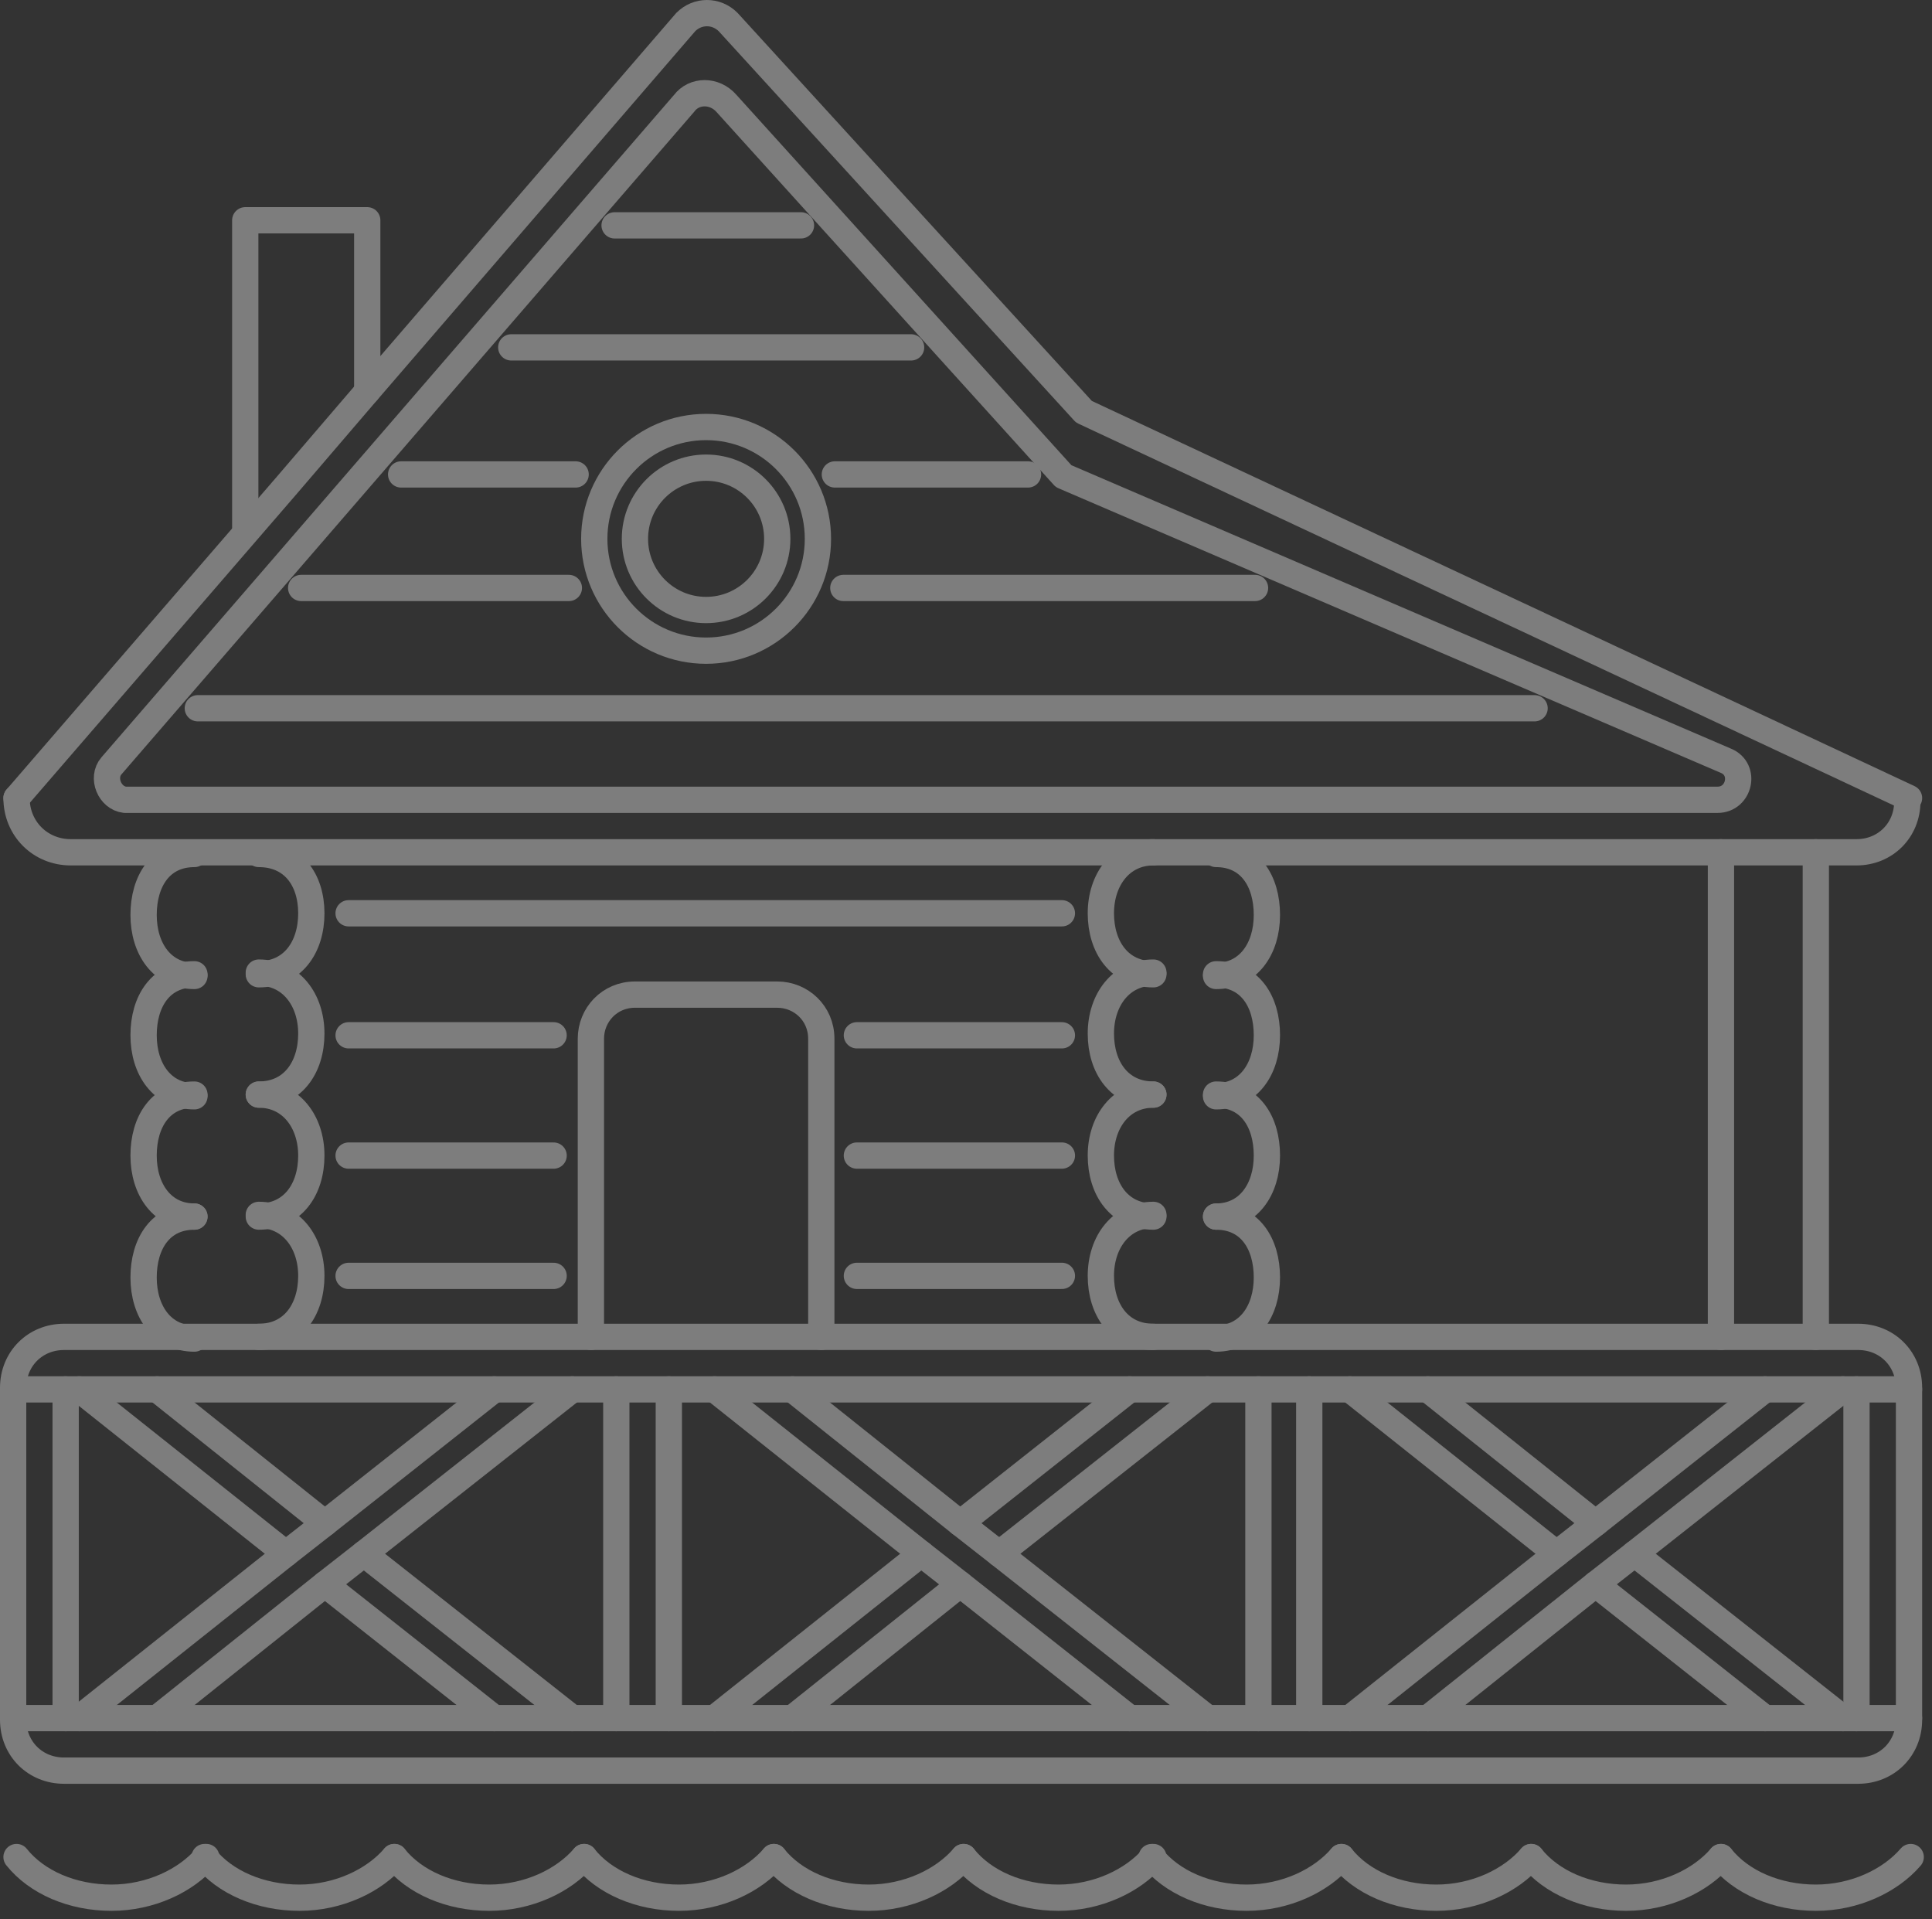 <svg width="147" height="146" viewBox="0 0 147 146" fill="none" xmlns="http://www.w3.org/2000/svg">
<rect x="0" y="0" width="147" height="146" fill="#333333" stroke="none"/>
<g opacity="0.6">
<g opacity="0.6">
<path d="M145.252 60.718L82.472 31.326L55.401 1.677C54.498 0.774 53.08 0.774 52.178 1.677L27.943 29.779L21.755 36.998L1.258 60.718" stroke="white" stroke-width="2" stroke-miterlimit="10" stroke-linecap="round" stroke-linejoin="round"/>
<path d="M4.867 134.713H141.384C143.575 134.713 145.251 133.037 145.251 130.846V105.579C145.251 103.388 143.575 101.712 141.384 101.712H4.867C2.676 101.712 1 103.388 1 105.579L1 130.846C1 133.037 2.676 134.713 4.867 134.713Z" stroke="white" stroke-width="2" stroke-miterlimit="10" stroke-linecap="round" stroke-linejoin="round"/>
<path d="M1.258 141.286C2.805 143.219 5.512 144.38 8.477 144.38C11.442 144.38 14.149 143.09 15.696 141.286" stroke="white" stroke-width="2" stroke-miterlimit="10" stroke-linecap="round" stroke-linejoin="round"/>
<path d="M15.567 141.287C17.114 143.22 19.821 144.38 22.786 144.38C25.751 144.38 28.458 143.091 30.005 141.287" stroke="white" stroke-width="2" stroke-miterlimit="10" stroke-linecap="round" stroke-linejoin="round"/>
<path d="M30.005 141.286C31.552 143.219 34.259 144.38 37.224 144.38C40.189 144.38 42.896 143.09 44.443 141.286" stroke="white" stroke-width="2" stroke-miterlimit="10" stroke-linecap="round" stroke-linejoin="round"/>
<path d="M44.443 141.287C45.99 143.22 48.697 144.38 51.662 144.38C54.627 144.38 57.334 143.091 58.881 141.287" stroke="white" stroke-width="2" stroke-miterlimit="10" stroke-linecap="round" stroke-linejoin="round"/>
<path d="M58.881 141.287C60.428 143.22 63.135 144.38 66.1 144.38C69.065 144.38 71.772 143.091 73.319 141.287" stroke="white" stroke-width="2" stroke-miterlimit="10" stroke-linecap="round" stroke-linejoin="round"/>
<path d="M73.319 141.287C74.866 143.22 77.573 144.38 80.538 144.38C83.503 144.38 86.21 143.091 87.757 141.287" stroke="white" stroke-width="2" stroke-miterlimit="10" stroke-linecap="round" stroke-linejoin="round"/>
<path d="M87.628 141.287C89.175 143.22 91.882 144.38 94.847 144.38C97.812 144.38 100.519 143.091 102.066 141.287" stroke="white" stroke-width="2" stroke-miterlimit="10" stroke-linecap="round" stroke-linejoin="round"/>
<path d="M102.066 141.287C103.613 143.22 106.32 144.38 109.285 144.38C112.25 144.38 114.957 143.091 116.504 141.287" stroke="white" stroke-width="2" stroke-miterlimit="10" stroke-linecap="round" stroke-linejoin="round"/>
<path d="M116.504 141.287C118.051 143.22 120.758 144.38 123.723 144.38C126.688 144.38 129.395 143.091 130.942 141.287" stroke="white" stroke-width="2" stroke-miterlimit="10" stroke-linecap="round" stroke-linejoin="round"/>
<path d="M130.942 141.287C132.489 143.22 135.196 144.38 138.161 144.38C141.126 144.38 143.833 143.091 145.38 141.287" stroke="white" stroke-width="2" stroke-miterlimit="10" stroke-linecap="round" stroke-linejoin="round"/>
<path d="M141.255 130.717V105.708" stroke="white" stroke-width="2" stroke-miterlimit="10" stroke-linecap="round" stroke-linejoin="round"/>
<path d="M140.224 130.717L124.368 118.212" stroke="white" stroke-width="2" stroke-miterlimit="10" stroke-linecap="round" stroke-linejoin="round"/>
<path d="M108.641 105.708L121.403 115.891" stroke="white" stroke-width="2" stroke-miterlimit="10" stroke-linecap="round" stroke-linejoin="round"/>
<path d="M121.403 120.533L134.294 130.717" stroke="white" stroke-width="2" stroke-miterlimit="10" stroke-linecap="round" stroke-linejoin="round"/>
<path d="M118.438 118.212L102.711 105.708" stroke="white" stroke-width="2" stroke-miterlimit="10" stroke-linecap="round" stroke-linejoin="round"/>
<path d="M108.641 130.716L121.403 120.532L124.368 118.212L140.224 105.708" stroke="white" stroke-width="2" stroke-miterlimit="10" stroke-linecap="round" stroke-linejoin="round"/>
<path d="M102.711 130.716L118.438 118.212L121.403 115.891L134.294 105.708" stroke="white" stroke-width="2" stroke-miterlimit="10" stroke-linecap="round" stroke-linejoin="round"/>
<path d="M60.299 105.708L73.061 115.891L76.026 118.212L91.882 130.716" stroke="white" stroke-width="2" stroke-miterlimit="10" stroke-linecap="round" stroke-linejoin="round"/>
<path d="M54.369 105.708L70.096 118.212L73.061 120.532L85.952 130.716" stroke="white" stroke-width="2" stroke-miterlimit="10" stroke-linecap="round" stroke-linejoin="round"/>
<path d="M91.882 105.708L76.026 118.212" stroke="white" stroke-width="2" stroke-miterlimit="10" stroke-linecap="round" stroke-linejoin="round"/>
<path d="M73.061 120.533L60.299 130.717" stroke="white" stroke-width="2" stroke-miterlimit="10" stroke-linecap="round" stroke-linejoin="round"/>
<path d="M85.952 105.708L73.061 115.891" stroke="white" stroke-width="2" stroke-miterlimit="10" stroke-linecap="round" stroke-linejoin="round"/>
<path d="M70.096 118.212L54.369 130.717" stroke="white" stroke-width="2" stroke-miterlimit="10" stroke-linecap="round" stroke-linejoin="round"/>
<path d="M43.541 130.717L27.685 118.212" stroke="white" stroke-width="2" stroke-miterlimit="10" stroke-linecap="round" stroke-linejoin="round"/>
<path d="M11.957 105.708L24.72 115.891" stroke="white" stroke-width="2" stroke-miterlimit="10" stroke-linecap="round" stroke-linejoin="round"/>
<path d="M24.72 120.533L37.611 130.717" stroke="white" stroke-width="2" stroke-miterlimit="10" stroke-linecap="round" stroke-linejoin="round"/>
<path d="M21.755 118.212L6.028 105.708" stroke="white" stroke-width="2" stroke-miterlimit="10" stroke-linecap="round" stroke-linejoin="round"/>
<path d="M11.957 130.716L24.72 120.532L27.685 118.212L43.541 105.708" stroke="white" stroke-width="2" stroke-miterlimit="10" stroke-linecap="round" stroke-linejoin="round"/>
<path d="M6.028 130.716L21.755 118.212L24.72 115.891L37.611 105.708" stroke="white" stroke-width="2" stroke-miterlimit="10" stroke-linecap="round" stroke-linejoin="round"/>
<path d="M44.959 101.712V79.024C44.959 77.219 46.377 75.672 48.31 75.672H59.139C60.944 75.672 62.49 77.09 62.49 79.024V101.712" stroke="white" stroke-width="2" stroke-miterlimit="10" stroke-linecap="round" stroke-linejoin="round"/>
<path d="M53.724 49.504C58.423 49.504 62.233 45.694 62.233 40.995C62.233 36.297 58.423 32.487 53.724 32.487C49.026 32.487 45.216 36.297 45.216 40.995C45.216 45.694 49.026 49.504 53.724 49.504Z" stroke="white" stroke-width="2" stroke-miterlimit="10" stroke-linecap="round" stroke-linejoin="round"/>
<path d="M53.724 46.41C56.715 46.41 59.139 43.986 59.139 40.995C59.139 38.005 56.715 35.581 53.724 35.581C50.734 35.581 48.31 38.005 48.31 40.995C48.31 43.986 50.734 46.41 53.724 46.41Z" stroke="white" stroke-width="2" stroke-miterlimit="10" stroke-linecap="round" stroke-linejoin="round"/>
<path d="M1.258 60.719C1.258 63.039 3.063 64.844 5.383 64.844H141.255C143.446 64.844 145.122 63.168 145.122 60.977V60.719" stroke="white" stroke-width="2" stroke-miterlimit="10" stroke-linecap="round" stroke-linejoin="round"/>
<path d="M19.692 74.124C22.27 74.124 23.688 72.062 23.688 69.484C23.688 66.905 22.27 64.972 19.692 64.972" stroke="white" stroke-width="2" stroke-miterlimit="10" stroke-linecap="round" stroke-linejoin="round"/>
<path d="M14.793 64.972C12.215 64.972 10.926 67.034 10.926 69.612C10.926 72.191 12.344 74.253 14.793 74.253" stroke="white" stroke-width="2" stroke-miterlimit="10" stroke-linecap="round" stroke-linejoin="round"/>
<path d="M19.692 83.278C22.27 83.278 23.688 81.215 23.688 78.637C23.688 76.059 22.141 73.996 19.692 73.996" stroke="white" stroke-width="2" stroke-miterlimit="10" stroke-linecap="round" stroke-linejoin="round"/>
<path d="M14.793 74.126C12.215 74.126 10.926 76.188 10.926 78.766C10.926 81.344 12.344 83.407 14.793 83.407" stroke="white" stroke-width="2" stroke-miterlimit="10" stroke-linecap="round" stroke-linejoin="round"/>
<path d="M19.692 92.559C22.27 92.559 23.688 90.497 23.688 87.919C23.688 85.34 22.141 83.278 19.692 83.278" stroke="white" stroke-width="2" stroke-miterlimit="10" stroke-linecap="round" stroke-linejoin="round"/>
<path d="M14.793 83.278C12.215 83.278 10.926 85.34 10.926 87.919C10.926 90.497 12.344 92.559 14.793 92.559" stroke="white" stroke-width="2" stroke-miterlimit="10" stroke-linecap="round" stroke-linejoin="round"/>
<path d="M19.692 101.712C22.27 101.712 23.688 99.649 23.688 97.071C23.688 94.493 22.141 92.43 19.692 92.43" stroke="white" stroke-width="2" stroke-miterlimit="10" stroke-linecap="round" stroke-linejoin="round"/>
<path d="M14.793 92.559C12.215 92.559 10.926 94.621 10.926 97.199C10.926 99.778 12.344 101.84 14.793 101.84" stroke="white" stroke-width="2" stroke-miterlimit="10" stroke-linecap="round" stroke-linejoin="round"/>
<path d="M87.757 74.125C85.179 74.125 83.761 72.063 83.761 69.484C83.761 66.906 85.308 64.844 87.757 64.844" stroke="white" stroke-width="2" stroke-miterlimit="10" stroke-linecap="round" stroke-linejoin="round"/>
<path d="M92.527 64.972C95.105 64.972 96.394 67.034 96.394 69.612C96.394 72.191 94.976 74.253 92.527 74.253" stroke="white" stroke-width="2" stroke-miterlimit="10" stroke-linecap="round" stroke-linejoin="round"/>
<path d="M87.757 83.278C85.179 83.278 83.761 81.215 83.761 78.637C83.761 76.059 85.308 73.996 87.757 73.996" stroke="white" stroke-width="2" stroke-miterlimit="10" stroke-linecap="round" stroke-linejoin="round"/>
<path d="M92.527 74.126C95.105 74.126 96.394 76.188 96.394 78.766C96.394 81.344 94.976 83.407 92.527 83.407" stroke="white" stroke-width="2" stroke-miterlimit="10" stroke-linecap="round" stroke-linejoin="round"/>
<path d="M87.757 92.559C85.179 92.559 83.761 90.497 83.761 87.919C83.761 85.34 85.308 83.278 87.757 83.278" stroke="white" stroke-width="2" stroke-miterlimit="10" stroke-linecap="round" stroke-linejoin="round"/>
<path d="M92.527 83.278C95.105 83.278 96.394 85.34 96.394 87.919C96.394 90.497 94.976 92.559 92.527 92.559" stroke="white" stroke-width="2" stroke-miterlimit="10" stroke-linecap="round" stroke-linejoin="round"/>
<path d="M87.757 101.712C85.179 101.712 83.761 99.649 83.761 97.071C83.761 94.493 85.308 92.43 87.757 92.43" stroke="white" stroke-width="2" stroke-miterlimit="10" stroke-linecap="round" stroke-linejoin="round"/>
<path d="M92.527 92.559C95.105 92.559 96.394 94.621 96.394 97.199C96.394 99.778 94.976 101.84 92.527 101.84" stroke="white" stroke-width="2" stroke-miterlimit="10" stroke-linecap="round" stroke-linejoin="round"/>
<path d="M80.796 69.484H26.524" stroke="white" stroke-width="2" stroke-miterlimit="10" stroke-linecap="round" stroke-linejoin="round"/>
<path d="M116.762 53.885H15.051" stroke="white" stroke-width="2" stroke-miterlimit="10" stroke-linecap="round" stroke-linejoin="round"/>
<path d="M43.283 44.733H22.915" stroke="white" stroke-width="2" stroke-miterlimit="10" stroke-linecap="round" stroke-linejoin="round"/>
<path d="M95.492 44.733H64.166" stroke="white" stroke-width="2" stroke-miterlimit="10" stroke-linecap="round" stroke-linejoin="round"/>
<path d="M43.798 36.096H30.521" stroke="white" stroke-width="2" stroke-miterlimit="10" stroke-linecap="round" stroke-linejoin="round"/>
<path d="M78.218 36.096H63.522" stroke="white" stroke-width="2" stroke-miterlimit="10" stroke-linecap="round" stroke-linejoin="round"/>
<path d="M69.323 26.429H38.9" stroke="white" stroke-width="2" stroke-miterlimit="10" stroke-linecap="round" stroke-linejoin="round"/>
<path d="M60.944 17.145H46.763" stroke="white" stroke-width="2" stroke-miterlimit="10" stroke-linecap="round" stroke-linejoin="round"/>
<path d="M42.122 78.766H26.524" stroke="white" stroke-width="2" stroke-miterlimit="10" stroke-linecap="round" stroke-linejoin="round"/>
<path d="M80.796 78.766H65.198" stroke="white" stroke-width="2" stroke-miterlimit="10" stroke-linecap="round" stroke-linejoin="round"/>
<path d="M42.123 87.919H26.524" stroke="white" stroke-width="2" stroke-miterlimit="10" stroke-linecap="round" stroke-linejoin="round"/>
<path d="M80.796 87.918H65.198" stroke="white" stroke-width="2" stroke-miterlimit="10" stroke-linecap="round" stroke-linejoin="round"/>
<path d="M42.123 97.072H26.524" stroke="white" stroke-width="2" stroke-miterlimit="10" stroke-linecap="round" stroke-linejoin="round"/>
<path d="M80.796 97.07H65.198" stroke="white" stroke-width="2" stroke-miterlimit="10" stroke-linecap="round" stroke-linejoin="round"/>
<path d="M138.161 64.844V101.712" stroke="white" stroke-width="2" stroke-miterlimit="10" stroke-linecap="round" stroke-linejoin="round"/>
<path d="M130.942 64.844V101.712" stroke="white" stroke-width="2" stroke-miterlimit="10" stroke-linecap="round" stroke-linejoin="round"/>
<path d="M18.661 40.479V16.759H27.942V29.779" stroke="white" stroke-width="2" stroke-miterlimit="10" stroke-linecap="round" stroke-linejoin="round"/>
<path d="M8.477 58.27L52.049 7.866C52.822 6.835 54.369 6.835 55.272 7.866L80.925 36.227L131.329 57.884C132.876 58.528 132.36 60.849 130.684 60.849H9.508C8.348 60.72 7.703 59.173 8.477 58.27Z" stroke="white" stroke-width="2" stroke-miterlimit="10" stroke-linecap="round" stroke-linejoin="round"/>
<path d="M50.889 130.716V105.708" stroke="white" stroke-width="2" stroke-miterlimit="10" stroke-linecap="round" stroke-linejoin="round"/>
<path d="M46.892 130.716V105.708" stroke="white" stroke-width="2" stroke-miterlimit="10" stroke-linecap="round" stroke-linejoin="round"/>
<path d="M99.617 130.716V105.708" stroke="white" stroke-width="2" stroke-miterlimit="10" stroke-linecap="round" stroke-linejoin="round"/>
<path d="M95.749 130.716V105.708" stroke="white" stroke-width="2" stroke-miterlimit="10" stroke-linecap="round" stroke-linejoin="round"/>
<path d="M4.996 130.717V105.708" stroke="white" stroke-width="2" stroke-miterlimit="10" stroke-linecap="round" stroke-linejoin="round"/>
<path d="M1 105.708H145.251" stroke="white" stroke-width="2" stroke-miterlimit="10" stroke-linecap="round" stroke-linejoin="round"/>
<path d="M1 130.717H145.251" stroke="white" stroke-width="2" stroke-miterlimit="10" stroke-linecap="round" stroke-linejoin="round"/>
</g>
</g>
</svg>

